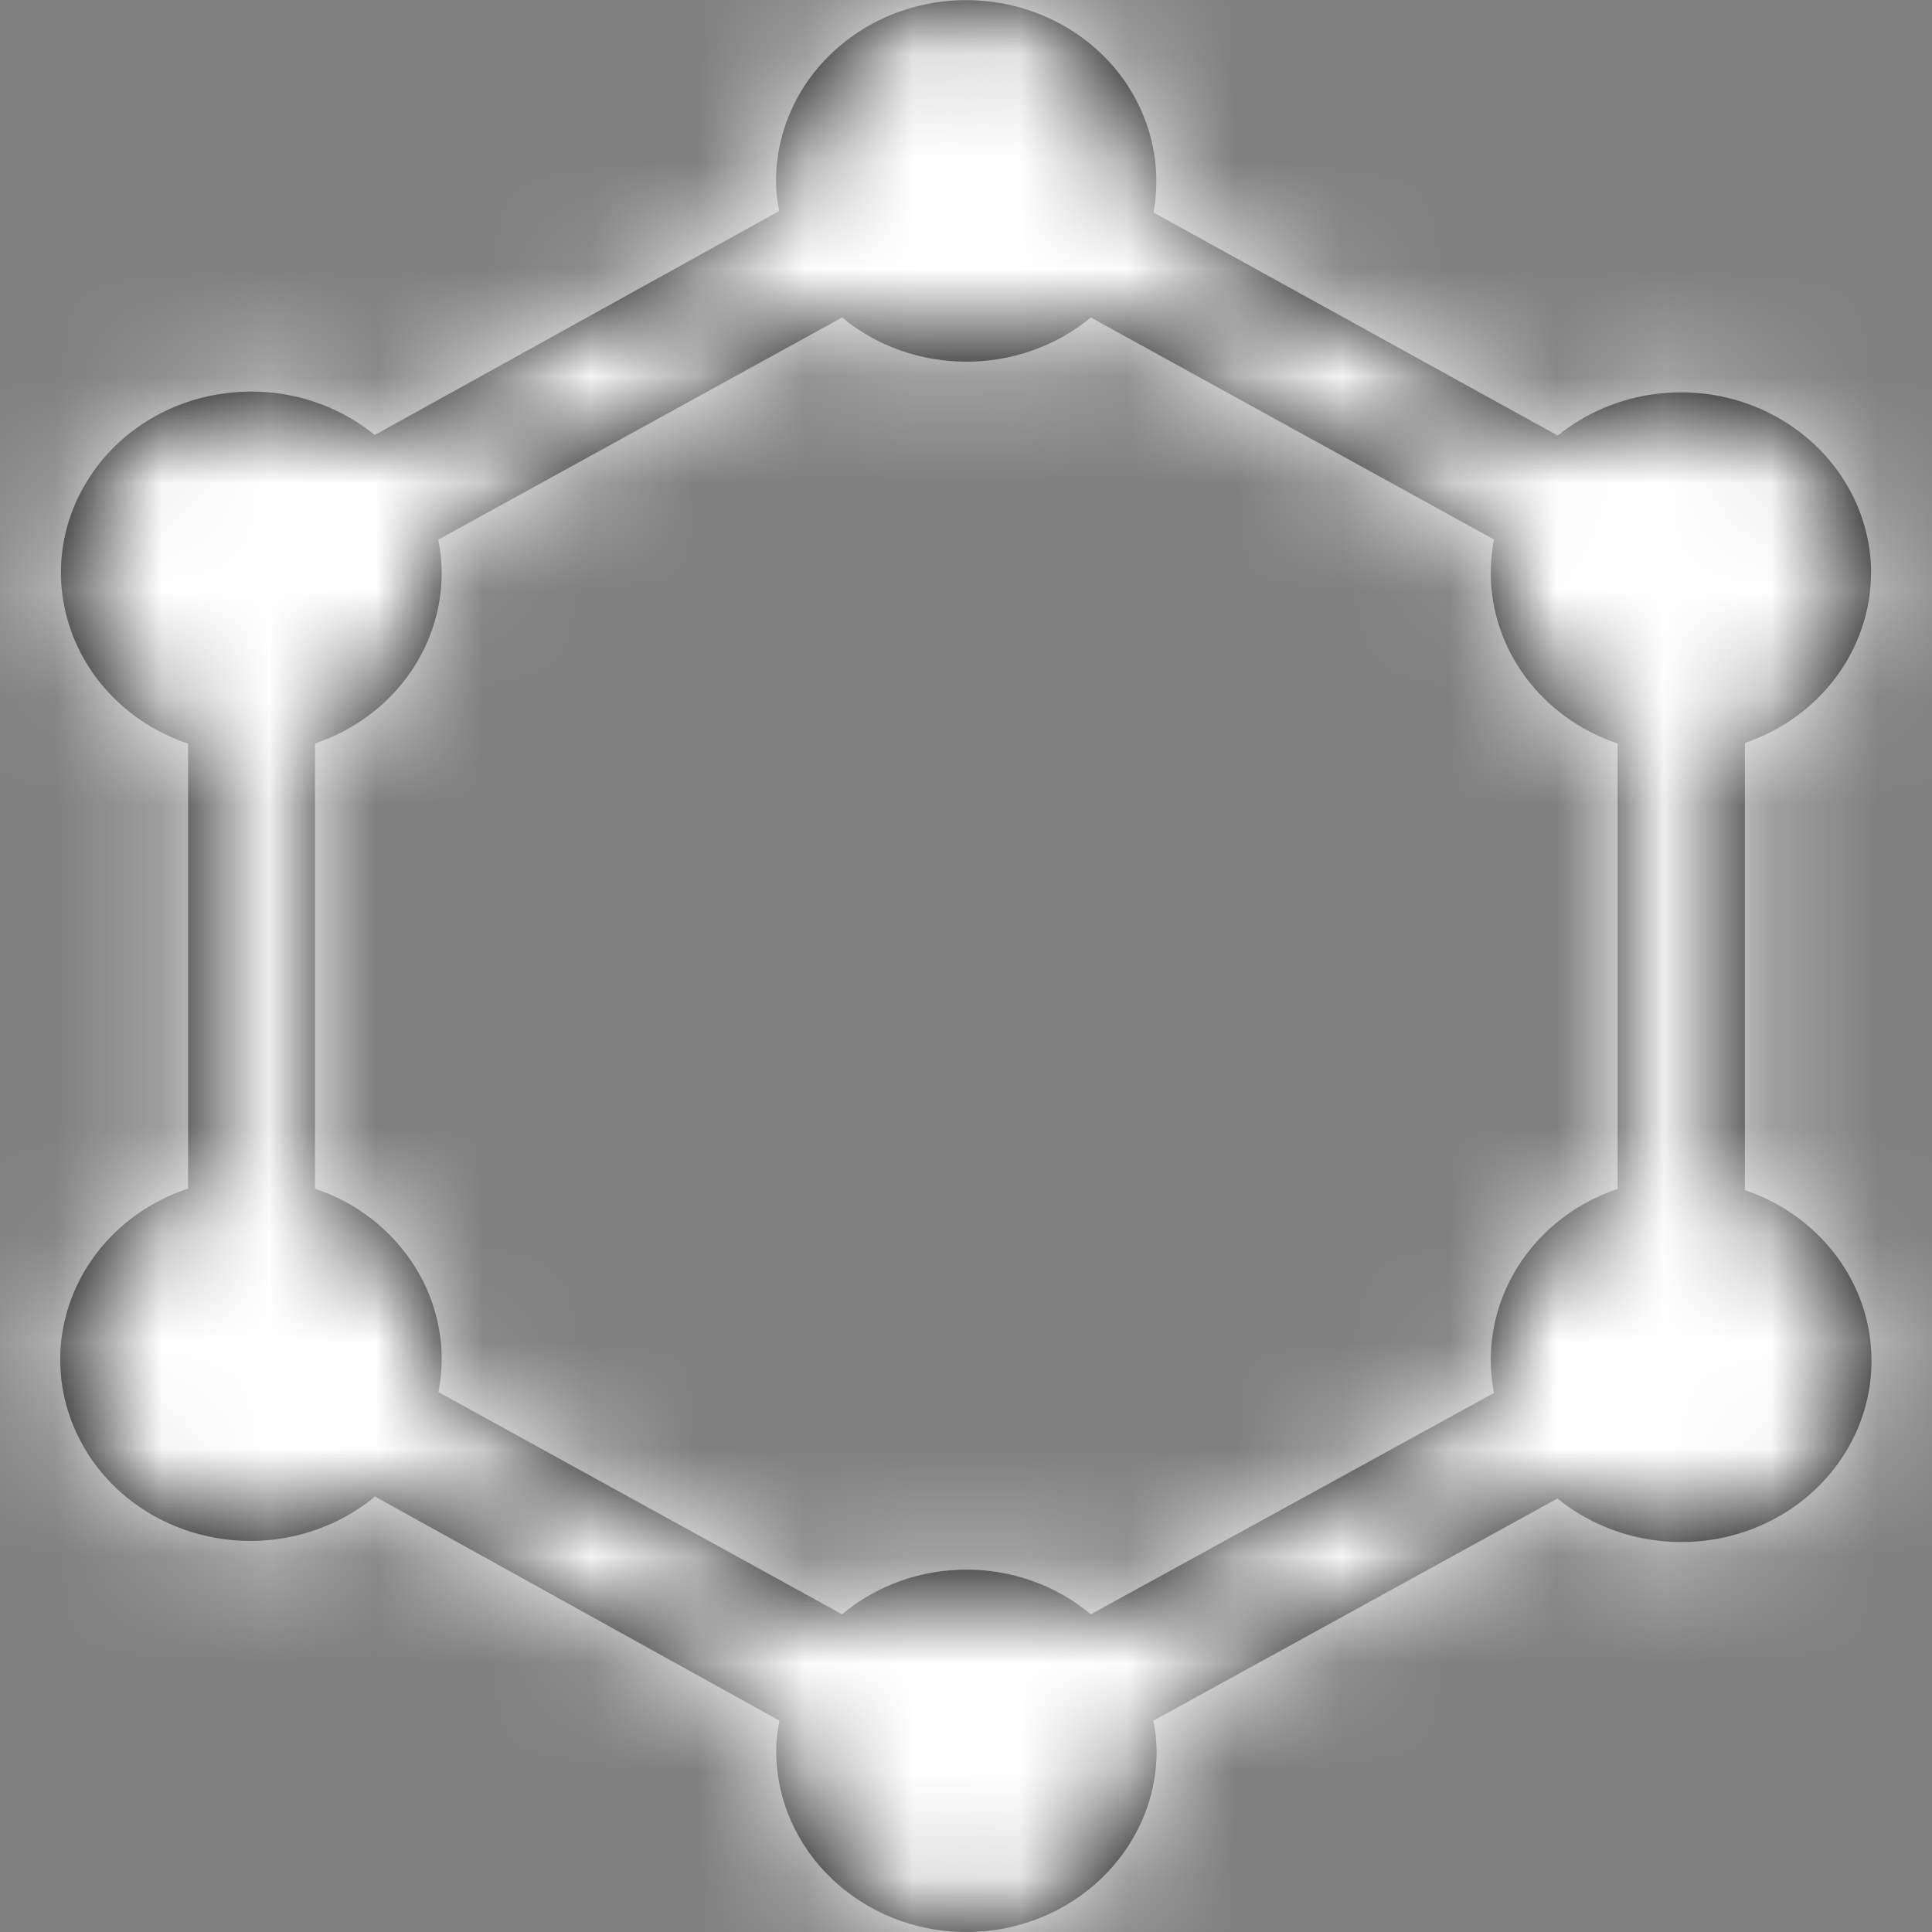 <svg xmlns="http://www.w3.org/2000/svg" xmlns:xlink="http://www.w3.org/1999/xlink" width="18" height="18" viewBox="0 0 18 18">
    <rect x="0" y="0" width="18" height="18" fill="#808080" stroke="none"/>
    <defs>
        <path id="prefix__a" d="M17.433 5.34c-.001-.657-.403-1.254-1.03-1.53-.627-.275-1.365-.178-1.89.248L10.747 1.98c.085-.465-.038-.944-.34-1.32-.303-.374-.756-.611-1.25-.652-.494-.042-.984.116-1.35.435-.367.318-.576.77-.577 1.242 0 .094.01.188.03.281L3.491 4.053c-.4-.327-.932-.466-1.451-.38-.52.083-.972.384-1.235.82-.264.434-.31.958-.126 1.429.183.47.576.839 1.073 1.006v4.146c-.499.165-.895.534-1.08 1.006-.184.472-.137.998.128 1.434.264.436.72.736 1.24.819.522.084 1.055-.06 1.454-.39l3.768 2.088c-.019.093-.03.187-.03.281 0 .932.794 1.688 1.772 1.688s1.772-.756 1.772-1.688c-.001-.094-.012-.188-.03-.281l3.765-2.07c.4.326.932.466 1.451.382.519-.084.972-.384 1.236-.819.264-.434.311-.957.13-1.428-.183-.471-.575-.84-1.071-1.008V6.922c.702-.24 1.171-.87 1.175-1.581zm-2.362 5.737c-.708.238-1.18.875-1.182 1.59.001.104.01.208.03.311l-3.756 2.062c-.663-.555-1.655-.555-2.318 0l-3.76-2.07c.02-.101.03-.204.03-.307 0-.714-.474-1.35-1.18-1.589V6.927c.706-.238 1.18-.874 1.18-1.589 0-.104-.01-.207-.032-.31l3.762-2.07c.665.549 1.653.549 2.318 0l3.756 2.068c-.02.102-.029.205-.03.31 0 .715.473 1.353 1.182 1.591v4.15z"/>
    </defs>
    <g fill="none" fill-rule="evenodd">
        <mask id="prefix__b" fill="#fff">
            <use xlink:href="#prefix__a"/>
        </mask>
        <use fill="#000" fill-rule="nonzero" xlink:href="#prefix__a"/>
        <path fill="#FFF" d="M0 0H18V18H0z" mask="url(#prefix__b)"/>
    </g>
</svg>
